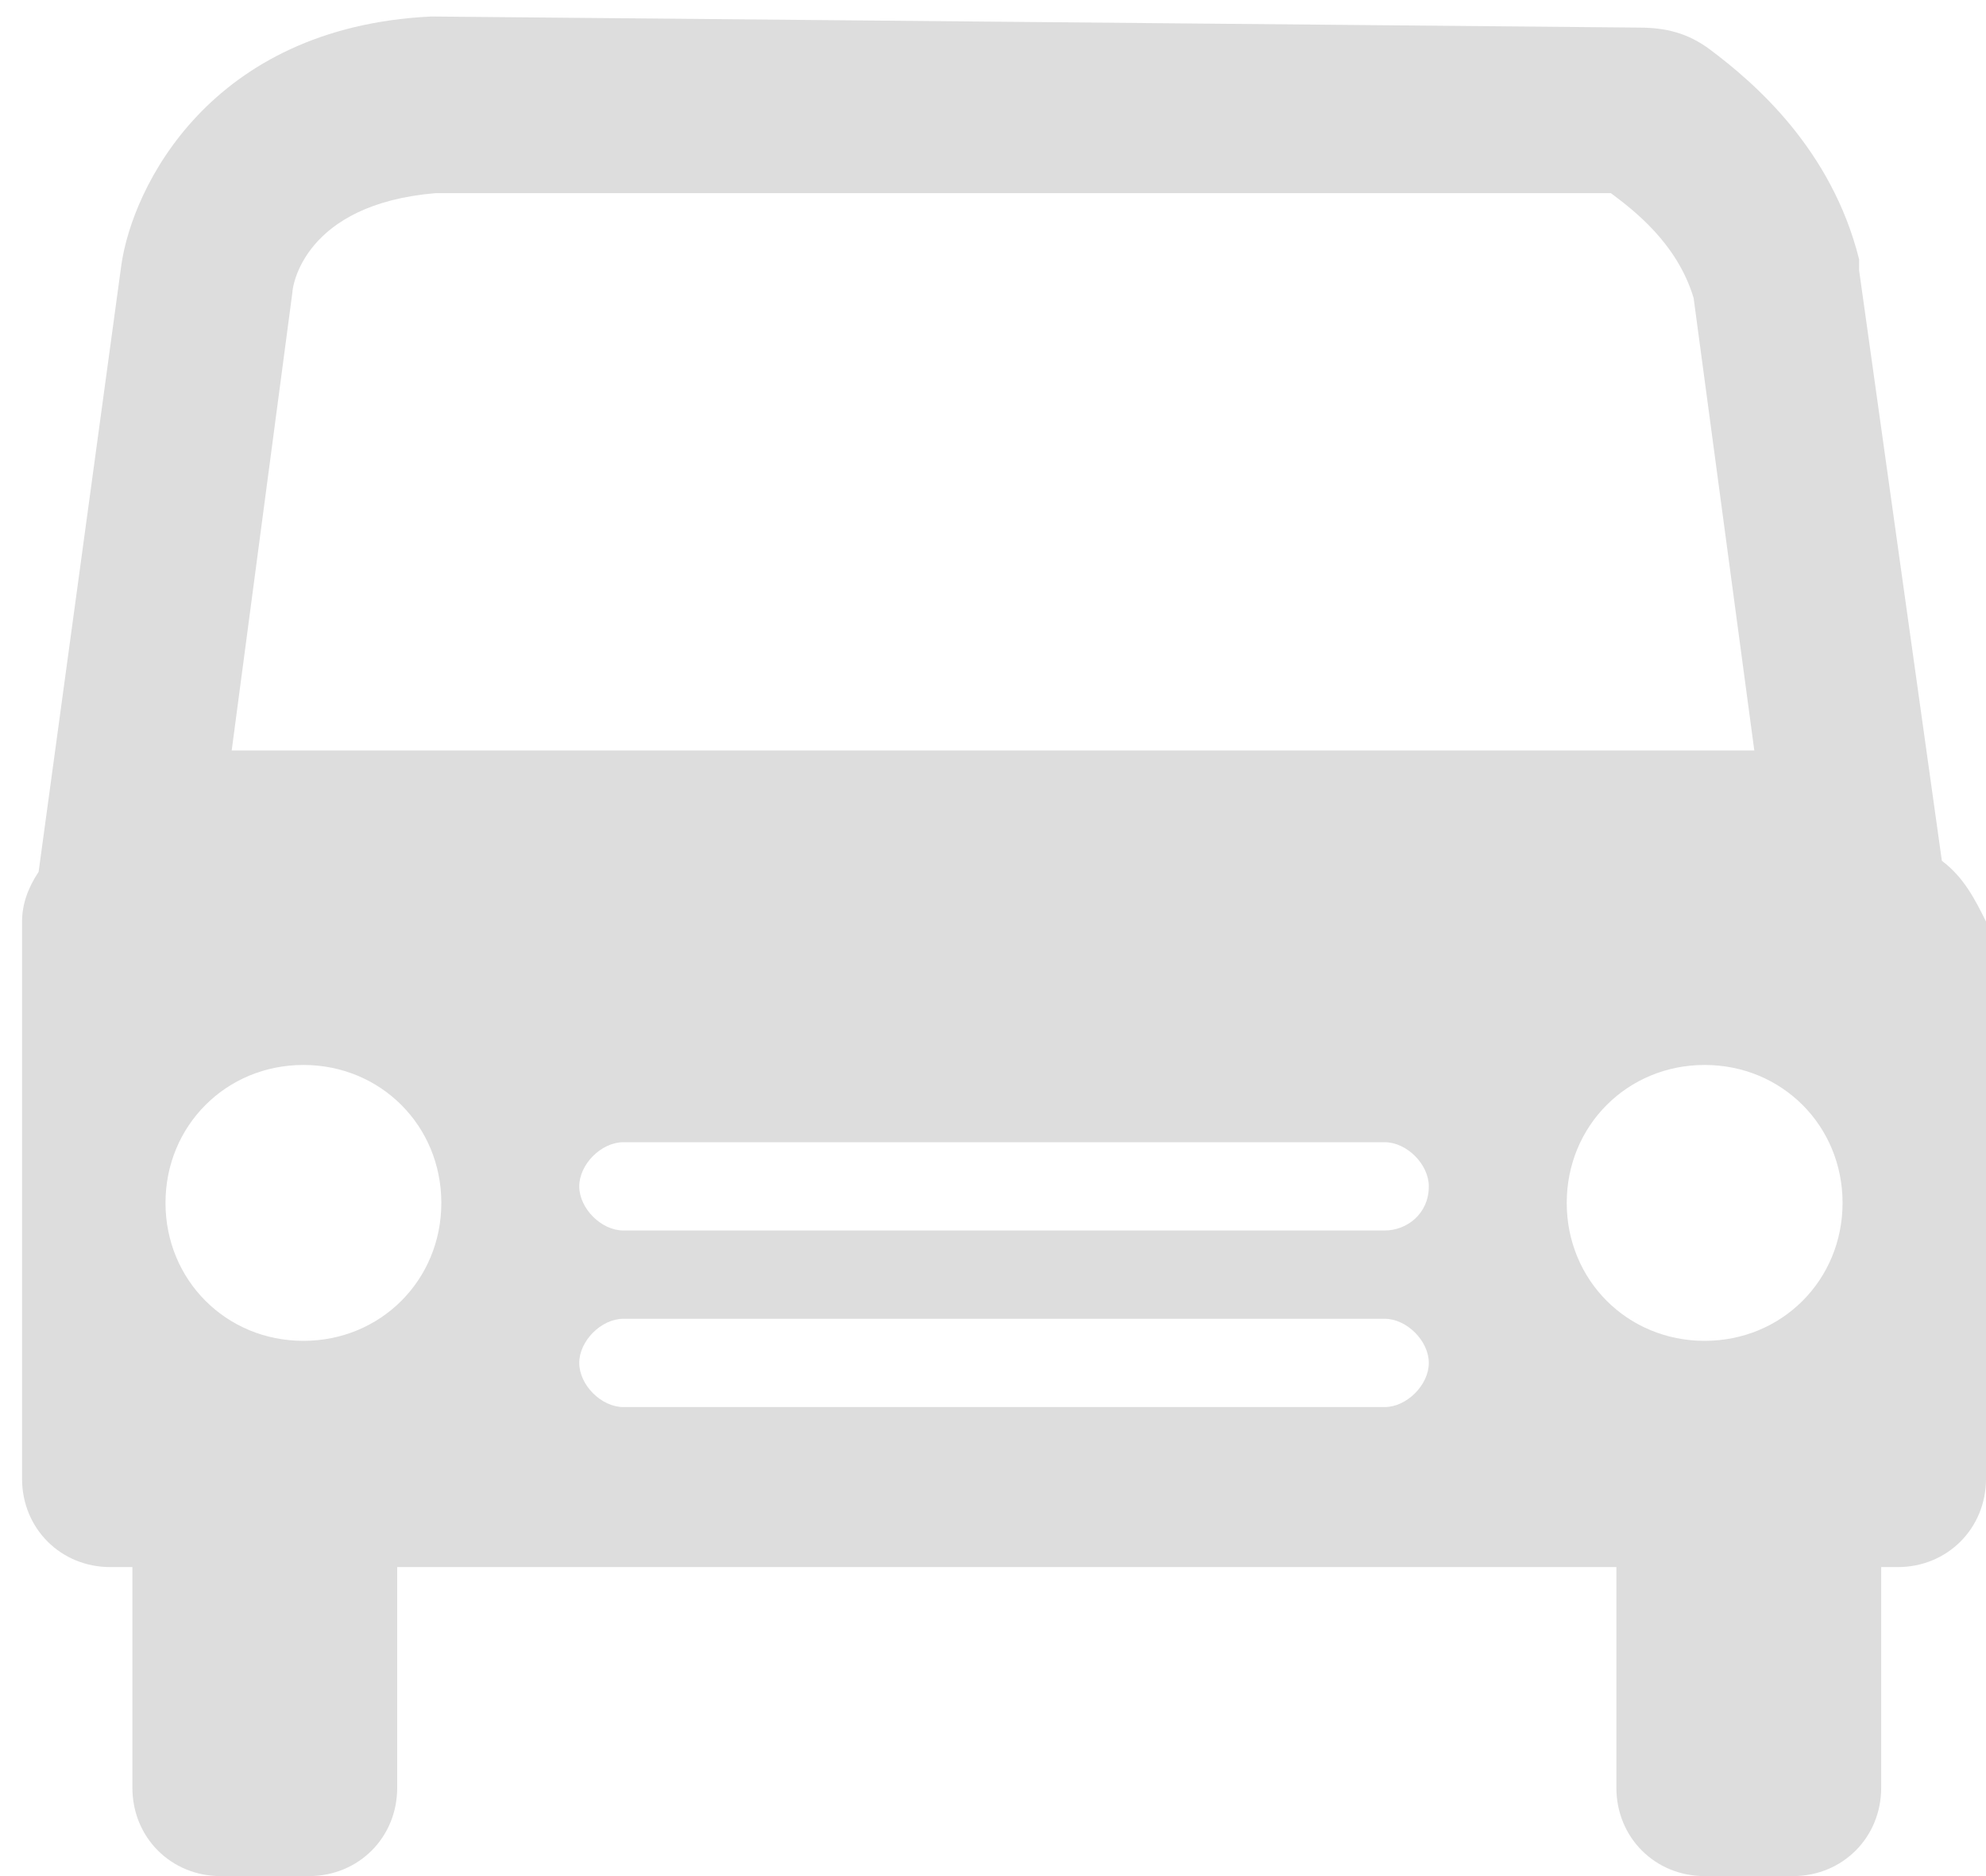 <svg width="36" height="34" viewBox="0 0 36 34" fill="none" xmlns="http://www.w3.org/2000/svg">
<path d="M35.2 15.6L33.7 4.9V4.7C33.2 2.7 31.8 1.5 31 0.9C30.6 0.6 30.2 0.5 29.7 0.5L7.9 0.3H7.8C3.8 0.5 2.4 3.4 2.2 4.8L0.7 15.8C0.5 16.1 0.4 16.4 0.4 16.7V26.8C0.4 27.7 1.1 28.4 2 28.4H2.4V32.4C2.4 33.3 3.1 34 4 34H5.6C6.5 34 7.2 33.3 7.2 32.4V28.4H29.3V32.4C29.3 33.3 30 34 30.9 34H32.5C33.4 34 34.1 33.3 34.1 32.4V28.4H34.4C35.3 28.4 36 27.7 36 26.8V16.7C35.8 16.3 35.6 15.9 35.2 15.6ZM5.3 5.3C5.3 5.2 5.5 3.7 7.9 3.5H29.2C29.6 3.8 30.4 4.4 30.7 5.4L31.8 13.6H4.2L5.3 5.3ZM5.5 24.3C4.1 24.3 3 23.2 3 21.8C3 20.4 4.1 19.3 5.5 19.3C6.9 19.3 8 20.4 8 21.8C8 23.2 6.9 24.3 5.5 24.3ZM25.1 25.5H11.3C10.9 25.5 10.5 25.1 10.5 24.7C10.5 24.3 10.9 23.9 11.3 23.9H25.1C25.5 23.9 25.9 24.3 25.9 24.7C25.9 25.1 25.5 25.5 25.1 25.5ZM25.1 22.3H11.3C10.9 22.3 10.5 21.9 10.5 21.5C10.5 21.1 10.9 20.7 11.3 20.7H25.1C25.5 20.7 25.9 21.1 25.9 21.5C25.9 22 25.5 22.3 25.1 22.3ZM28.4 21.8C28.4 20.4 29.5 19.3 30.9 19.3C32.3 19.3 33.4 20.4 33.4 21.8C33.4 23.2 32.3 24.3 30.9 24.3C29.5 24.3 28.4 23.2 28.4 21.8Z" fill="#DDDDDD"/>
</svg>
